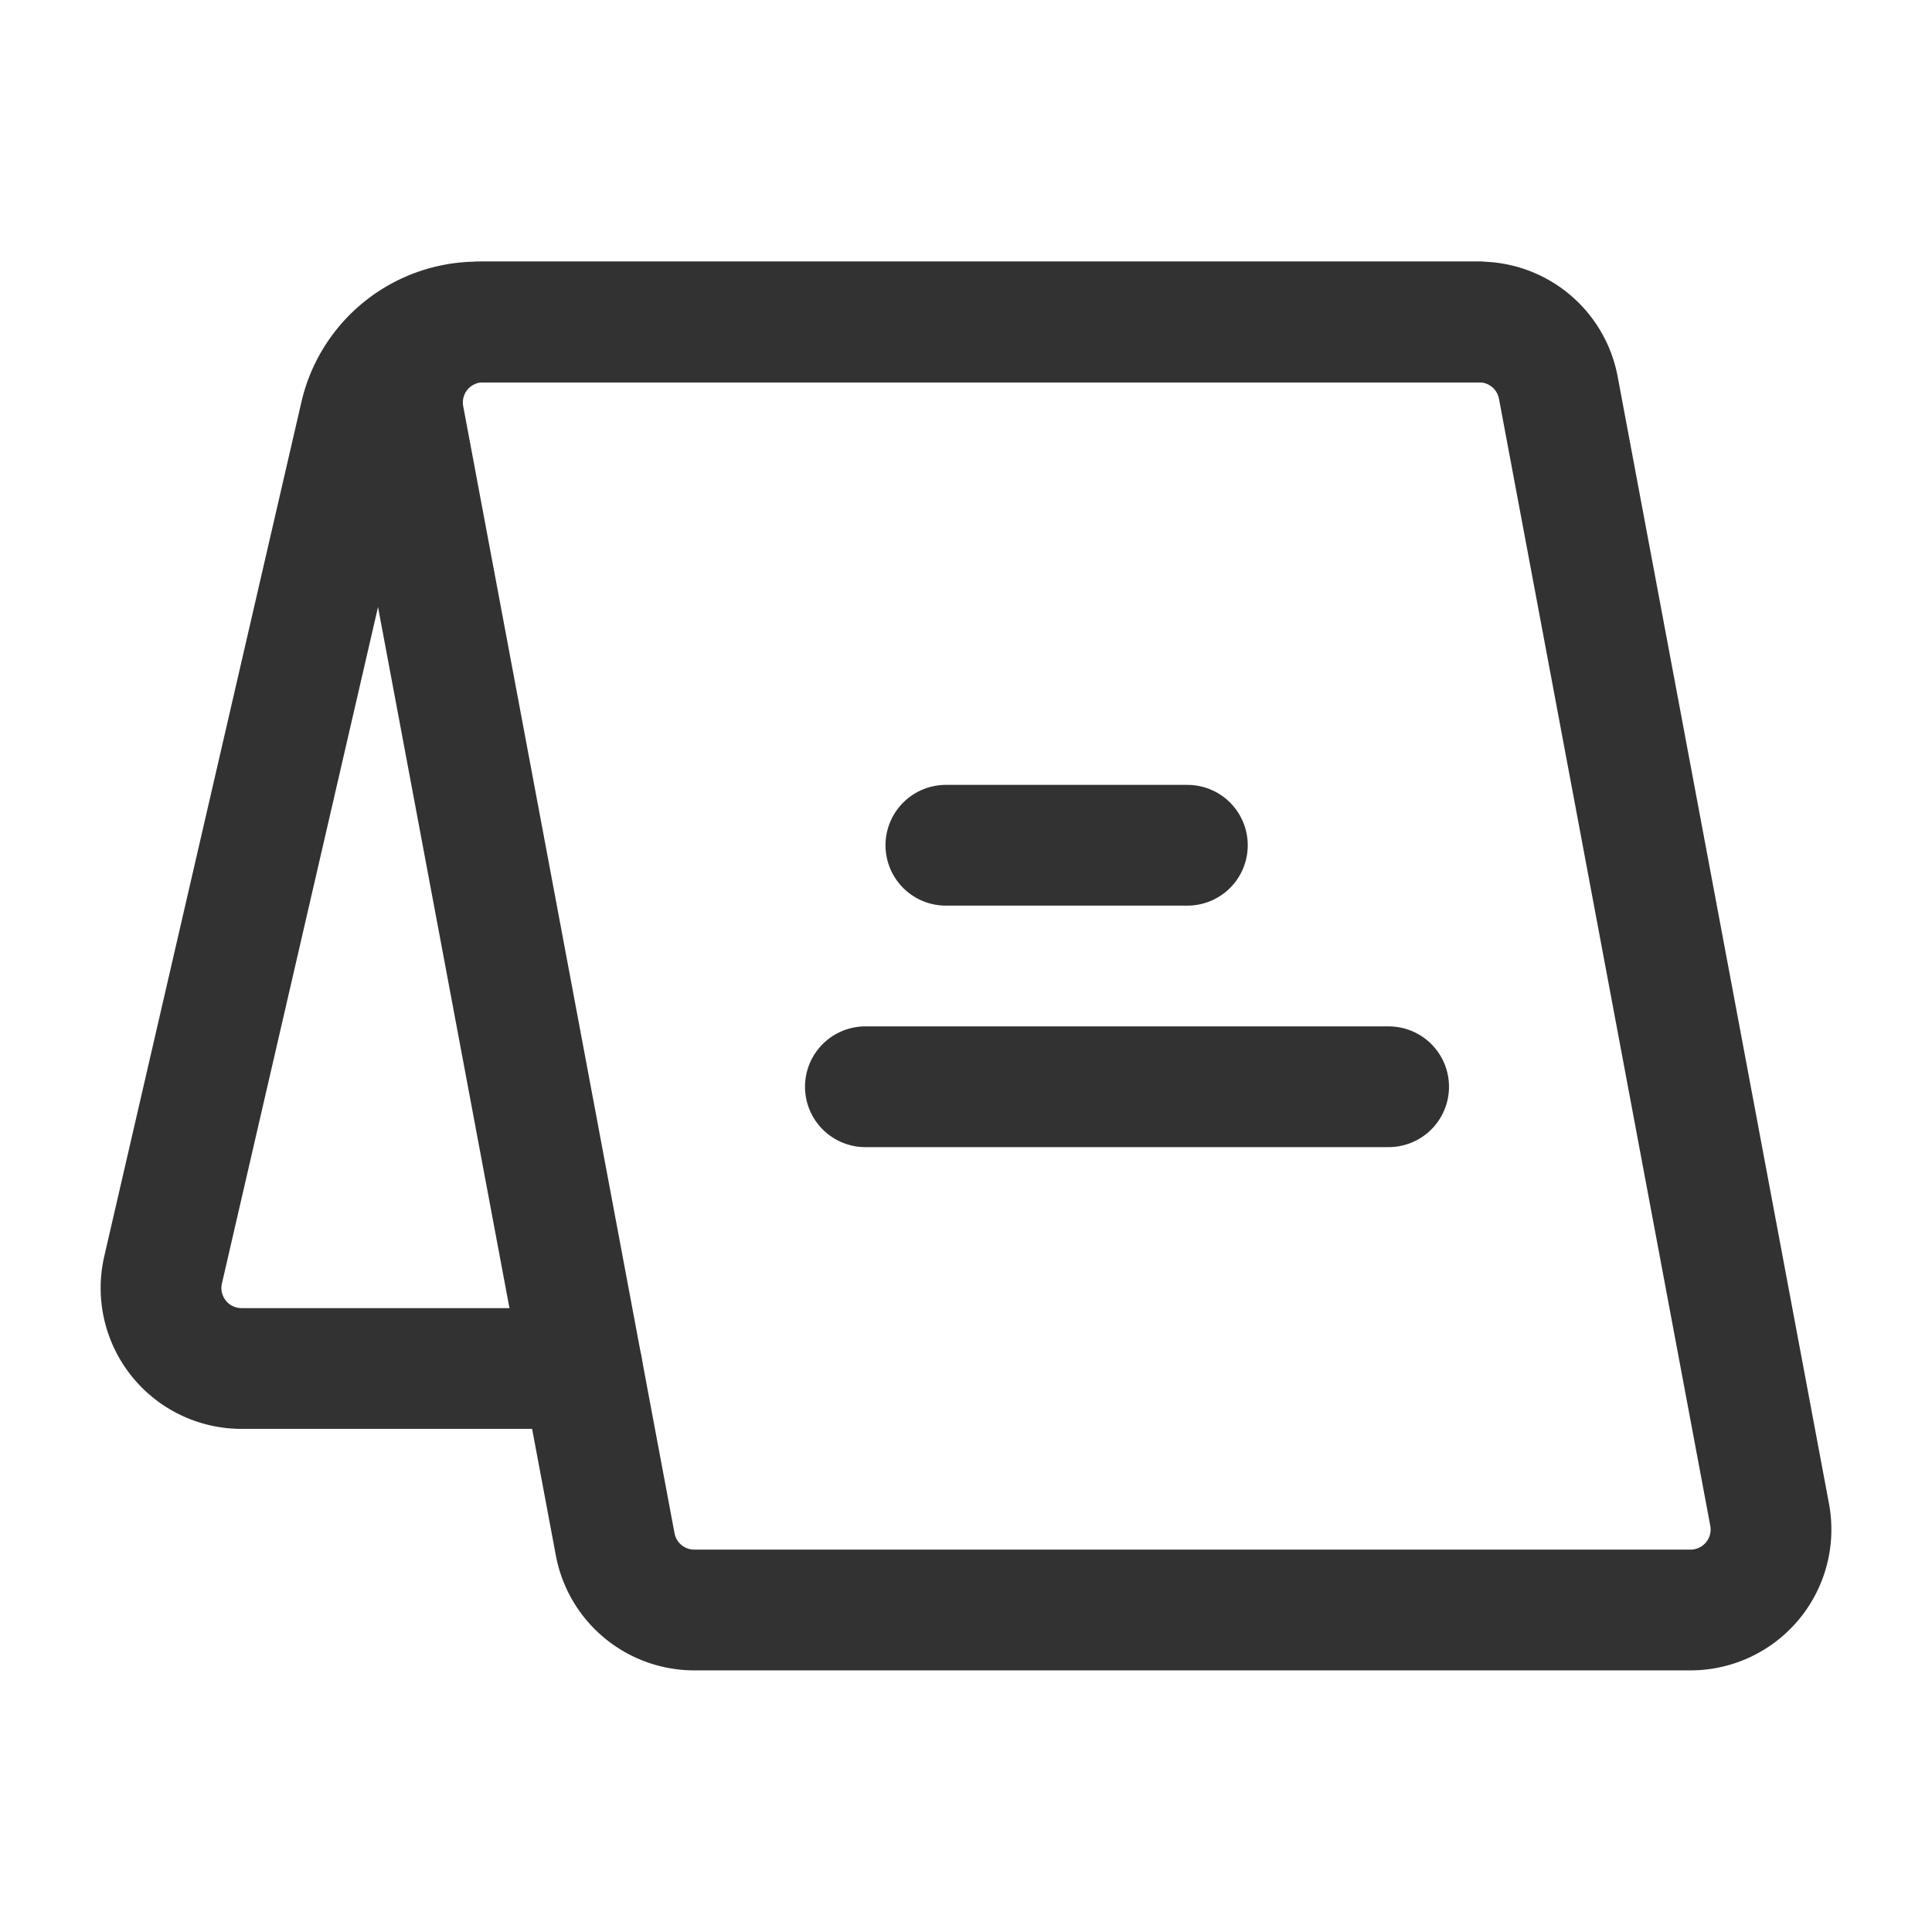 <svg xmlns="http://www.w3.org/2000/svg" viewBox="0 0 24 24"><line x1="17.25" y1="13.5" x2="10.75" y2="13.5" fill="none" stroke="#323232" stroke-linecap="round" stroke-linejoin="round" stroke-width="1.5"/><line x1="14.75" y1="10.5" x2="11.75" y2="10.5" fill="none" stroke="#323232" stroke-linecap="round" stroke-linejoin="round" stroke-width="1.5"/><path d="M18.375,4H6a1,1,0,0,0-.983,1.184l2.625,14A1,1,0,0,0,8.625,20H21a1,1,0,0,0,.983-1.184l-2.625-14A1,1,0,0,0,18.375,4Z" fill="none" stroke="#323232" stroke-linecap="round" stroke-linejoin="round" stroke-width="1.5"/><path d="M18.375,4H5.937A1.5,1.5,0,0,0,4.475,5.163L2.026,15.775A1,1,0,0,0,3,17H7.233" fill="none" stroke="#323232" stroke-linecap="round" stroke-linejoin="round" stroke-width="1.5"/></svg>
